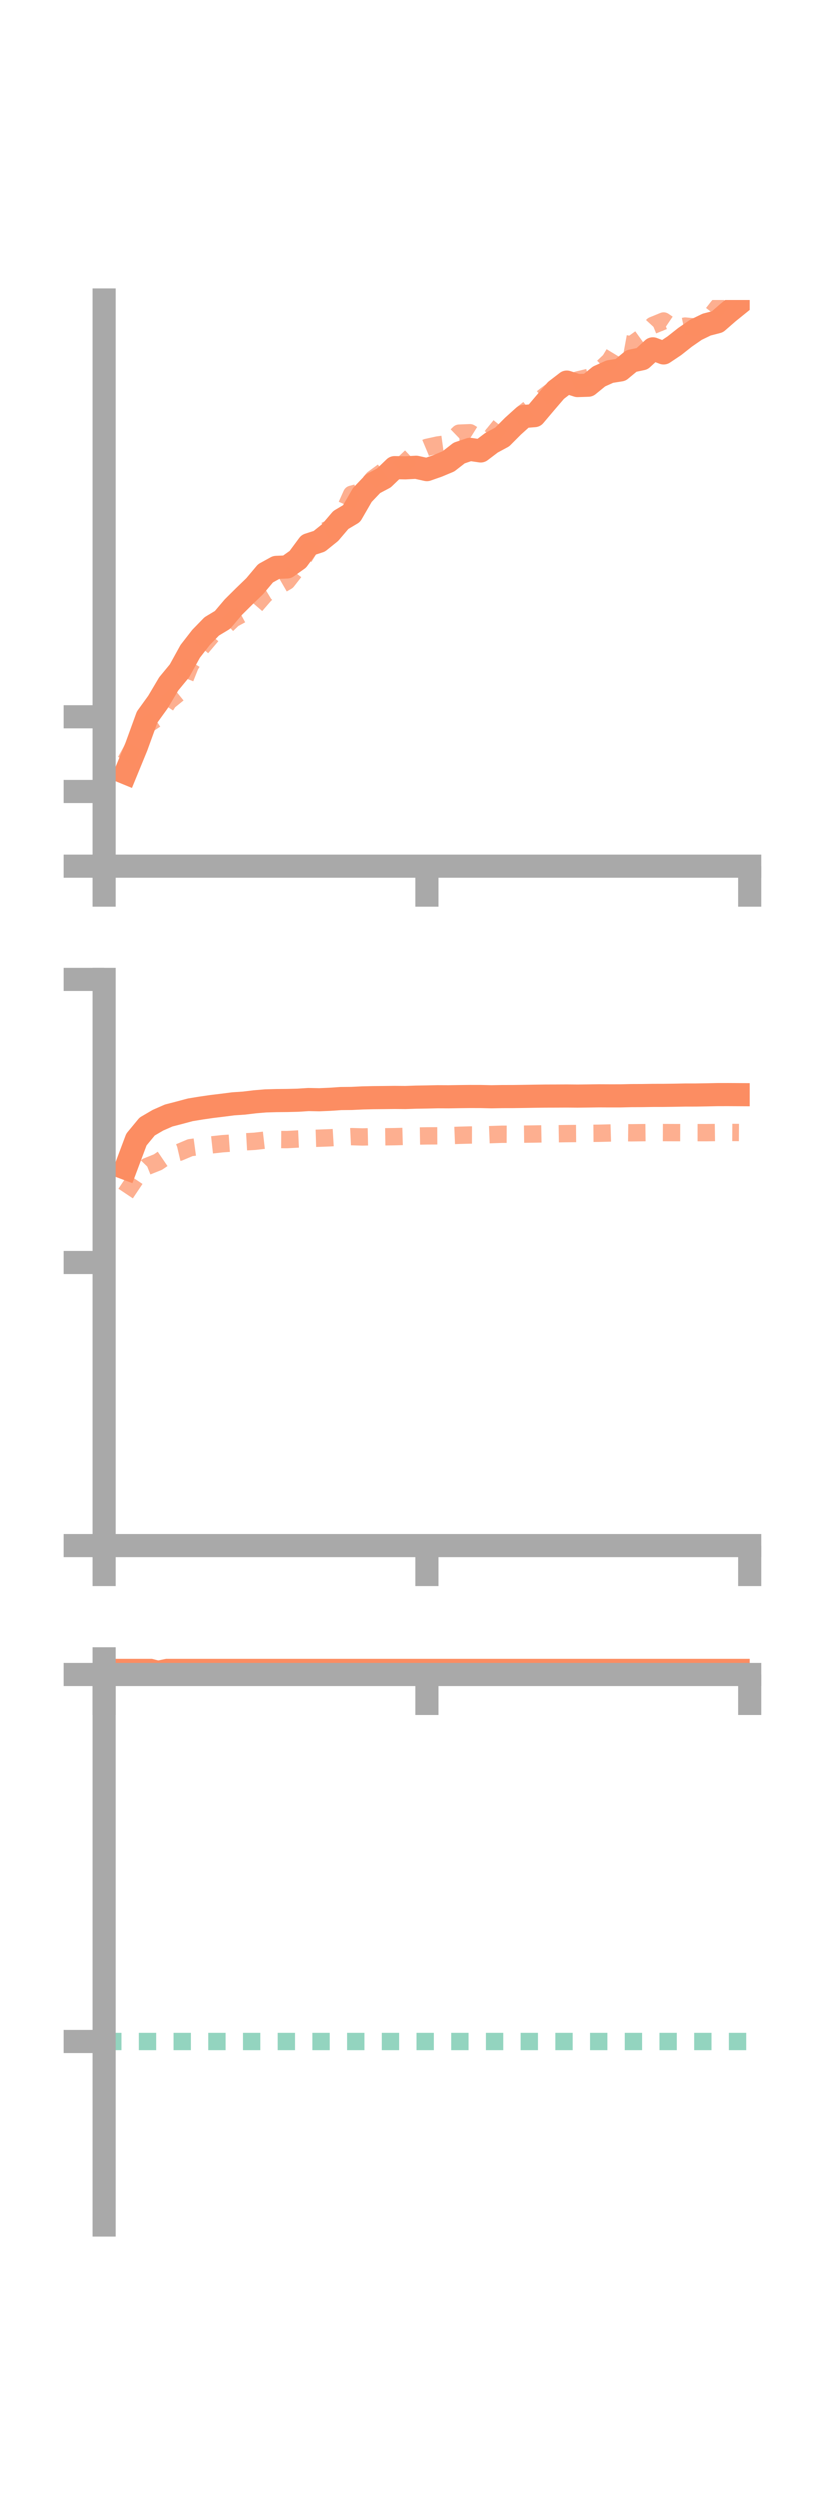 <?xml version="1.0" encoding="utf-8" standalone="no"?>
<!DOCTYPE svg PUBLIC "-//W3C//DTD SVG 1.1//EN"
  "http://www.w3.org/Graphics/SVG/1.1/DTD/svg11.dtd">
<!-- Created with matplotlib (https://matplotlib.org/) -->
<svg height="216pt" version="1.1" viewBox="0 0 72 216" width="72pt" xmlns="http://www.w3.org/2000/svg" xmlns:xlink="http://www.w3.org/1999/xlink">
 <defs>
  <style type="text/css">*{stroke-linecap:butt;stroke-linejoin:round;}</style>
 </defs>
 <g id="figure_1">
  <g id="patch_1">
   <path d="M 0 216 
L 72 216 
L 72 0 
L 0 0 
z
" style="fill:none;"/>
  </g>
  <g id="axes_1">
   <g id="patch_2">
    <path d="M 9 74.838 
L 64.8 74.838 
L 64.8 25.92 
L 9 25.92 
z
" style="fill:none;"/>
   </g>
   <g id="matplotlib.axis_1">
    <g id="xtick_1">
     <g id="line2d_1">
      <defs>
       <path d="M 0 0 
L 0 3.5 
" id="m9693ead95f" style="stroke:#a9a9a9;stroke-width:2;"/>
      </defs>
      <g>
       <use style="fill:#a9a9a9;stroke:#a9a9a9;stroke-width:2;" x="9" xlink:href="#m9693ead95f" y="74.838"/>
      </g>
     </g>
    </g>
    <g id="xtick_2">
     <g id="line2d_2">
      <g>
       <use style="fill:#a9a9a9;stroke:#a9a9a9;stroke-width:2;" x="36.9" xlink:href="#m9693ead95f" y="74.838"/>
      </g>
     </g>
    </g>
    <g id="xtick_3">
     <g id="line2d_3">
      <g>
       <use style="fill:#a9a9a9;stroke:#a9a9a9;stroke-width:2;" x="64.8" xlink:href="#m9693ead95f" y="74.838"/>
      </g>
     </g>
    </g>
   </g>
   <g id="matplotlib.axis_2">
    <g id="ytick_1">
     <g id="line2d_4">
      <defs>
       <path d="M 0 0 
L -3.5 0 
" id="m3915be14fe" style="stroke:#a9a9a9;stroke-width:2;"/>
      </defs>
      <g>
       <use style="fill:#a9a9a9;stroke:#a9a9a9;stroke-width:2;" x="9" xlink:href="#m3915be14fe" y="74.838"/>
      </g>
     </g>
    </g>
    <g id="ytick_2">
     <g id="line2d_5">
      <g>
       <use style="fill:#a9a9a9;stroke:#a9a9a9;stroke-width:2;" x="9" xlink:href="#m3915be14fe" y="68.384"/>
      </g>
     </g>
    </g>
    <g id="ytick_3">
     <g id="line2d_6">
      <g>
       <use style="fill:#a9a9a9;stroke:#a9a9a9;stroke-width:2;" x="9" xlink:href="#m3915be14fe" y="61.929"/>
      </g>
     </g>
    </g>
   </g>
   <g id="line2d_7">
    <path clip-path="url(#p00440e49c2)" d="M 10.86 66.775 
L 11.79 64.508 
L 12.72 61.949 
L 13.65 60.661 
L 14.58 59.091 
L 15.51 57.963 
L 16.44 56.276 
L 17.37 55.078 
L 18.3 54.121 
L 19.23 53.561 
L 20.16 52.463 
L 21.09 51.54 
L 22.02 50.641 
L 22.95 49.533 
L 23.88 49.022 
L 24.81 48.985 
L 25.74 48.325 
L 26.67 47.068 
L 27.6 46.767 
L 28.53 46.018 
L 29.46 44.927 
L 30.39 44.374 
L 31.32 42.765 
L 32.25 41.789 
L 33.18 41.297 
L 34.11 40.404 
L 35.04 40.421 
L 35.97 40.371 
L 36.9 40.576 
L 37.83 40.251 
L 38.76 39.862 
L 39.69 39.14 
L 40.62 38.825 
L 41.55 38.962 
L 42.48 38.256 
L 43.41 37.754 
L 44.34 36.82 
L 45.27 35.983 
L 46.2 35.91 
L 47.13 34.81 
L 48.06 33.727 
L 48.99 33.013 
L 49.92 33.312 
L 50.85 33.282 
L 51.78 32.525 
L 52.71 32.108 
L 53.64 31.961 
L 54.57 31.192 
L 55.5 30.995 
L 56.43 30.14 
L 57.36 30.493 
L 58.29 29.872 
L 59.22 29.138 
L 60.15 28.496 
L 61.08 28.045 
L 62.01 27.804 
L 62.94 26.994 
L 63.87 26.243 
" style="fill:none;stroke:#fc8d62;stroke-linecap:square;stroke-width:2;"/>
   </g>
   <g id="line2d_8">
    <path clip-path="url(#p00440e49c2)" d="M 10.86 65.759 
L 11.79 64.089 
L 12.72 62.63 
L 13.65 62.016 
L 14.58 60.595 
L 15.51 59.841 
L 16.44 57.501 
L 17.37 56.013 
L 18.3 54.914 
L 19.23 54.36 
L 20.16 53.472 
L 21.09 52.97 
L 22.02 52.394 
L 22.95 51.321 
L 23.88 50.76 
L 24.81 50.222 
L 25.74 49.032 
L 26.67 47.531 
L 27.6 46.066 
L 28.53 45.66 
L 29.46 44.783 
L 30.39 42.706 
L 31.32 42.456 
L 32.25 41.366 
L 33.18 40.685 
L 34.11 40.827 
L 35.04 39.921 
L 35.97 39.045 
L 36.9 38.655 
L 37.83 38.45 
L 38.76 38.322 
L 39.69 37.425 
L 40.62 37.388 
L 41.55 37.967 
L 42.48 37.718 
L 43.41 36.568 
L 44.34 36.496 
L 45.27 35.66 
L 46.2 34.924 
L 47.13 34.181 
L 48.06 33.486 
L 48.99 33.267 
L 49.92 32.833 
L 50.85 32.609 
L 51.78 32.041 
L 52.71 31.158 
L 53.64 29.624 
L 54.57 29.795 
L 55.5 29.125 
L 56.43 28.114 
L 57.36 27.734 
L 58.29 28.364 
L 59.22 28.173 
L 60.15 28.258 
L 61.08 27.759 
L 62.01 26.567 
L 62.94 25.442 
L 63.87 26.061 
" style="fill:none;stroke:#fc8d62;stroke-dasharray:1.5,1.5;stroke-dashoffset:0;stroke-opacity:0.7;stroke-width:1.5;"/>
   </g>
   <g id="patch_3">
    <path d="M 9 74.838 
L 9 25.92 
" style="fill:none;stroke:#a9a9a9;stroke-linecap:square;stroke-linejoin:miter;stroke-width:2;"/>
   </g>
   <g id="patch_4">
    <path d="M 64.8 74.838 
L 64.8 25.92 
" style="fill:none;"/>
   </g>
   <g id="patch_5">
    <path d="M 9 74.838 
L 64.8 74.838 
" style="fill:none;stroke:#a9a9a9;stroke-linecap:square;stroke-linejoin:miter;stroke-width:2;"/>
   </g>
   <g id="patch_6">
    <path d="M 9 25.92 
L 64.8 25.92 
" style="fill:none;"/>
   </g>
  </g>
  <g id="axes_2">
   <g id="patch_7">
    <path d="M 9 133.539 
L 64.8 133.539 
L 64.8 84.621 
L 9 84.621 
z
" style="fill:none;"/>
   </g>
   <g id="matplotlib.axis_3">
    <g id="xtick_4">
     <g id="line2d_9">
      <g>
       <use style="fill:#a9a9a9;stroke:#a9a9a9;stroke-width:2;" x="9" xlink:href="#m9693ead95f" y="133.539"/>
      </g>
     </g>
    </g>
    <g id="xtick_5">
     <g id="line2d_10">
      <g>
       <use style="fill:#a9a9a9;stroke:#a9a9a9;stroke-width:2;" x="36.9" xlink:href="#m9693ead95f" y="133.539"/>
      </g>
     </g>
    </g>
    <g id="xtick_6">
     <g id="line2d_11">
      <g>
       <use style="fill:#a9a9a9;stroke:#a9a9a9;stroke-width:2;" x="64.8" xlink:href="#m9693ead95f" y="133.539"/>
      </g>
     </g>
    </g>
   </g>
   <g id="matplotlib.axis_4">
    <g id="ytick_4">
     <g id="line2d_12">
      <g>
       <use style="fill:#a9a9a9;stroke:#a9a9a9;stroke-width:2;" x="9" xlink:href="#m3915be14fe" y="133.539"/>
      </g>
     </g>
    </g>
    <g id="ytick_5">
     <g id="line2d_13">
      <g>
       <use style="fill:#a9a9a9;stroke:#a9a9a9;stroke-width:2;" x="9" xlink:href="#m3915be14fe" y="109.08"/>
      </g>
     </g>
    </g>
    <g id="ytick_6">
     <g id="line2d_14">
      <g>
       <use style="fill:#a9a9a9;stroke:#a9a9a9;stroke-width:2;" x="9" xlink:href="#m3915be14fe" y="84.621"/>
      </g>
     </g>
    </g>
   </g>
   <g id="line2d_15">
    <path clip-path="url(#pdf52f66cca)" d="M 10.86 100.938 
L 11.79 98.458 
L 12.72 97.332 
L 13.65 96.788 
L 14.58 96.38 
L 15.51 96.14 
L 16.44 95.89 
L 17.37 95.738 
L 18.3 95.603 
L 19.23 95.49 
L 20.16 95.371 
L 21.09 95.308 
L 22.02 95.196 
L 22.95 95.118 
L 23.88 95.091 
L 24.81 95.082 
L 25.74 95.059 
L 26.67 95 
L 27.6 95.019 
L 28.53 94.978 
L 29.46 94.915 
L 30.39 94.905 
L 31.32 94.86 
L 32.25 94.838 
L 33.18 94.829 
L 34.11 94.817 
L 35.04 94.825 
L 35.97 94.793 
L 36.9 94.779 
L 37.83 94.758 
L 38.76 94.763 
L 39.69 94.748 
L 40.62 94.737 
L 41.55 94.739 
L 42.48 94.761 
L 43.41 94.744 
L 44.34 94.742 
L 45.27 94.729 
L 46.2 94.714 
L 47.13 94.702 
L 48.06 94.699 
L 48.99 94.694 
L 49.92 94.702 
L 50.85 94.692 
L 51.78 94.679 
L 52.71 94.684 
L 53.64 94.683 
L 54.57 94.661 
L 55.5 94.657 
L 56.43 94.642 
L 57.36 94.64 
L 58.29 94.628 
L 59.22 94.61 
L 60.15 94.609 
L 61.08 94.594 
L 62.01 94.574 
L 62.94 94.572 
L 63.87 94.578 
" style="fill:none;stroke:#fc8d62;stroke-linecap:square;stroke-width:2;"/>
   </g>
   <g id="line2d_16">
    <path clip-path="url(#pdf52f66cca)" d="M 10.86 103.123 
L 11.79 101.732 
L 12.72 100.777 
L 13.65 100.404 
L 14.58 99.772 
L 15.51 99.554 
L 16.44 99.16 
L 17.37 99.034 
L 18.3 98.918 
L 19.23 98.817 
L 20.16 98.753 
L 21.09 98.66 
L 22.02 98.608 
L 22.95 98.501 
L 23.88 98.455 
L 24.81 98.461 
L 25.74 98.41 
L 26.67 98.369 
L 27.6 98.34 
L 28.53 98.305 
L 29.46 98.25 
L 30.39 98.206 
L 31.32 98.233 
L 32.25 98.212 
L 33.18 98.221 
L 34.11 98.208 
L 35.04 98.183 
L 35.97 98.156 
L 36.9 98.14 
L 37.83 98.136 
L 38.76 98.127 
L 39.69 98.089 
L 40.62 98.065 
L 41.55 98.067 
L 42.48 98.03 
L 43.41 97.999 
L 44.34 98.002 
L 45.27 97.991 
L 46.2 97.979 
L 47.13 97.962 
L 48.06 97.958 
L 48.99 97.944 
L 49.92 97.936 
L 50.85 97.922 
L 51.78 97.914 
L 52.71 97.891 
L 53.64 97.863 
L 54.57 97.874 
L 55.5 97.862 
L 56.43 97.851 
L 57.36 97.855 
L 58.29 97.859 
L 59.22 97.861 
L 60.15 97.86 
L 61.08 97.861 
L 62.01 97.848 
L 62.94 97.842 
L 63.87 97.848 
" style="fill:none;stroke:#fc8d62;stroke-dasharray:1.5,1.5;stroke-dashoffset:0;stroke-opacity:0.7;stroke-width:1.5;"/>
   </g>
   <g id="patch_8">
    <path d="M 9 133.539 
L 9 84.621 
" style="fill:none;stroke:#a9a9a9;stroke-linecap:square;stroke-linejoin:miter;stroke-width:2;"/>
   </g>
   <g id="patch_9">
    <path d="M 64.8 133.539 
L 64.8 84.621 
" style="fill:none;"/>
   </g>
   <g id="patch_10">
    <path d="M 9 133.539 
L 64.8 133.539 
" style="fill:none;stroke:#a9a9a9;stroke-linecap:square;stroke-linejoin:miter;stroke-width:2;"/>
   </g>
   <g id="patch_11">
    <path d="M 9 84.621 
L 64.8 84.621 
" style="fill:none;"/>
   </g>
  </g>
  <g id="axes_3">
   <g id="patch_12">
    <path d="M 9 192.24 
L 64.8 192.24 
L 64.8 143.322 
L 9 143.322 
z
" style="fill:none;"/>
   </g>
   <g id="matplotlib.axis_5">
    <g id="xtick_7">
     <g id="line2d_17">
      <g>
       <use style="fill:#a9a9a9;stroke:#a9a9a9;stroke-width:2;" x="9" xlink:href="#m9693ead95f" y="144.676"/>
      </g>
     </g>
    </g>
    <g id="xtick_8">
     <g id="line2d_18">
      <g>
       <use style="fill:#a9a9a9;stroke:#a9a9a9;stroke-width:2;" x="36.9" xlink:href="#m9693ead95f" y="144.676"/>
      </g>
     </g>
    </g>
    <g id="xtick_9">
     <g id="line2d_19">
      <g>
       <use style="fill:#a9a9a9;stroke:#a9a9a9;stroke-width:2;" x="64.8" xlink:href="#m9693ead95f" y="144.676"/>
      </g>
     </g>
    </g>
   </g>
   <g id="matplotlib.axis_6">
    <g id="ytick_7">
     <g id="line2d_20">
      <g>
       <use style="fill:#a9a9a9;stroke:#a9a9a9;stroke-width:2;" x="9" xlink:href="#m3915be14fe" y="144.676"/>
      </g>
     </g>
    </g>
    <g id="ytick_8">
     <g id="line2d_21">
      <g>
       <use style="fill:#a9a9a9;stroke:#a9a9a9;stroke-width:2;" x="9" xlink:href="#m3915be14fe" y="176.385"/>
      </g>
     </g>
    </g>
   </g>
   <g id="line2d_22">
    <path clip-path="url(#p62aec27ca9)" d="M 10.86 144.091 
L 11.79 144.051 
L 12.72 144.247 
L 13.65 144.489 
L 14.58 144.297 
L 15.51 144.241 
L 16.44 144.15 
L 17.37 143.875 
L 18.3 143.899 
L 19.23 144.006 
L 20.16 143.788 
L 21.09 143.836 
L 22.02 143.518 
L 22.95 143.464 
L 23.88 143.485 
L 24.81 143.557 
L 25.74 143.601 
L 26.67 143.53 
L 27.6 143.678 
L 28.53 143.671 
L 29.46 143.563 
L 30.39 143.6 
L 31.32 143.646 
L 32.25 143.723 
L 33.18 143.704 
L 34.11 143.574 
L 35.04 143.578 
L 35.97 143.508 
L 36.9 143.553 
L 37.83 143.616 
L 38.76 143.647 
L 39.69 143.614 
L 40.62 143.749 
L 41.55 143.781 
L 42.48 143.854 
L 43.41 143.887 
L 44.34 143.859 
L 45.27 143.792 
L 46.2 143.743 
L 47.13 143.713 
L 48.06 143.727 
L 48.99 143.726 
L 49.92 143.708 
L 50.85 143.652 
L 51.78 143.656 
L 52.71 143.61 
L 53.64 143.627 
L 54.57 143.569 
L 55.5 143.564 
L 56.43 143.525 
L 57.36 143.499 
L 58.29 143.496 
L 59.22 143.479 
L 60.15 143.408 
L 61.08 143.364 
L 62.01 143.322 
L 62.94 143.377 
L 63.87 143.41 
" style="fill:none;stroke:#fc8d62;stroke-linecap:square;stroke-width:2;"/>
   </g>
   <g id="line2d_23">
    <path clip-path="url(#p62aec27ca9)" d="M 10.86 144.676 
L 11.79 144.676 
L 12.72 144.677 
L 13.65 144.676 
L 14.58 144.676 
L 15.51 144.676 
L 16.44 144.675 
L 17.37 144.677 
L 18.3 144.676 
L 19.23 144.676 
L 20.16 144.676 
L 21.09 144.676 
L 22.02 144.676 
L 22.95 144.676 
L 23.88 144.676 
L 24.81 144.676 
L 25.74 144.676 
L 26.67 144.676 
L 27.6 144.676 
L 28.53 144.676 
L 29.46 144.676 
L 30.39 144.676 
L 31.32 144.676 
L 32.25 144.676 
L 33.18 144.677 
L 34.11 144.677 
L 35.04 144.676 
L 35.97 144.676 
L 36.9 144.676 
L 37.83 144.676 
L 38.76 144.676 
L 39.69 144.676 
L 40.62 144.676 
L 41.55 144.676 
L 42.48 144.676 
L 43.41 144.676 
L 44.34 144.676 
L 45.27 144.676 
L 46.2 144.676 
L 47.13 144.676 
L 48.06 144.676 
L 48.99 144.676 
L 49.92 144.676 
L 50.85 144.676 
L 51.78 144.676 
L 52.71 144.676 
L 53.64 144.676 
L 54.57 144.676 
L 55.5 144.676 
L 56.43 144.676 
L 57.36 144.677 
L 58.29 144.678 
L 59.22 144.676 
L 60.15 144.676 
L 61.08 144.676 
L 62.01 144.677 
L 62.94 144.676 
L 63.87 144.676 
" style="fill:none;stroke:#fc8d62;stroke-dasharray:1.5,1.5;stroke-dashoffset:0;stroke-opacity:0.7;stroke-width:1.5;"/>
   </g>
   <g id="line2d_24">
    <path clip-path="url(#p62aec27ca9)" d="M 9 176.385 
L 64.8 176.385 
" style="fill:none;stroke:#66c2a5;stroke-dasharray:1.5,1.5;stroke-dashoffset:0;stroke-opacity:0.7;stroke-width:1.5;"/>
   </g>
   <g id="patch_13">
    <path d="M 9 192.24 
L 9 143.322 
" style="fill:none;stroke:#a9a9a9;stroke-linecap:square;stroke-linejoin:miter;stroke-width:2;"/>
   </g>
   <g id="patch_14">
    <path d="M 64.8 192.24 
L 64.8 143.322 
" style="fill:none;"/>
   </g>
   <g id="patch_15">
    <path d="M 9 144.676 
L 64.8 144.676 
" style="fill:none;stroke:#a9a9a9;stroke-linecap:square;stroke-linejoin:miter;stroke-width:2;"/>
   </g>
   <g id="patch_16">
    <path d="M 9 143.322 
L 64.8 143.322 
" style="fill:none;"/>
   </g>
  </g>
 </g>
 <defs>
  <clipPath id="p00440e49c2">
   <rect height="48.918" width="55.8" x="9" y="25.92"/>
  </clipPath>
  <clipPath id="pdf52f66cca">
   <rect height="48.918" width="55.8" x="9" y="84.621"/>
  </clipPath>
  <clipPath id="p62aec27ca9">
   <rect height="48.918" width="55.8" x="9" y="143.322"/>
  </clipPath>
 </defs>
</svg>
